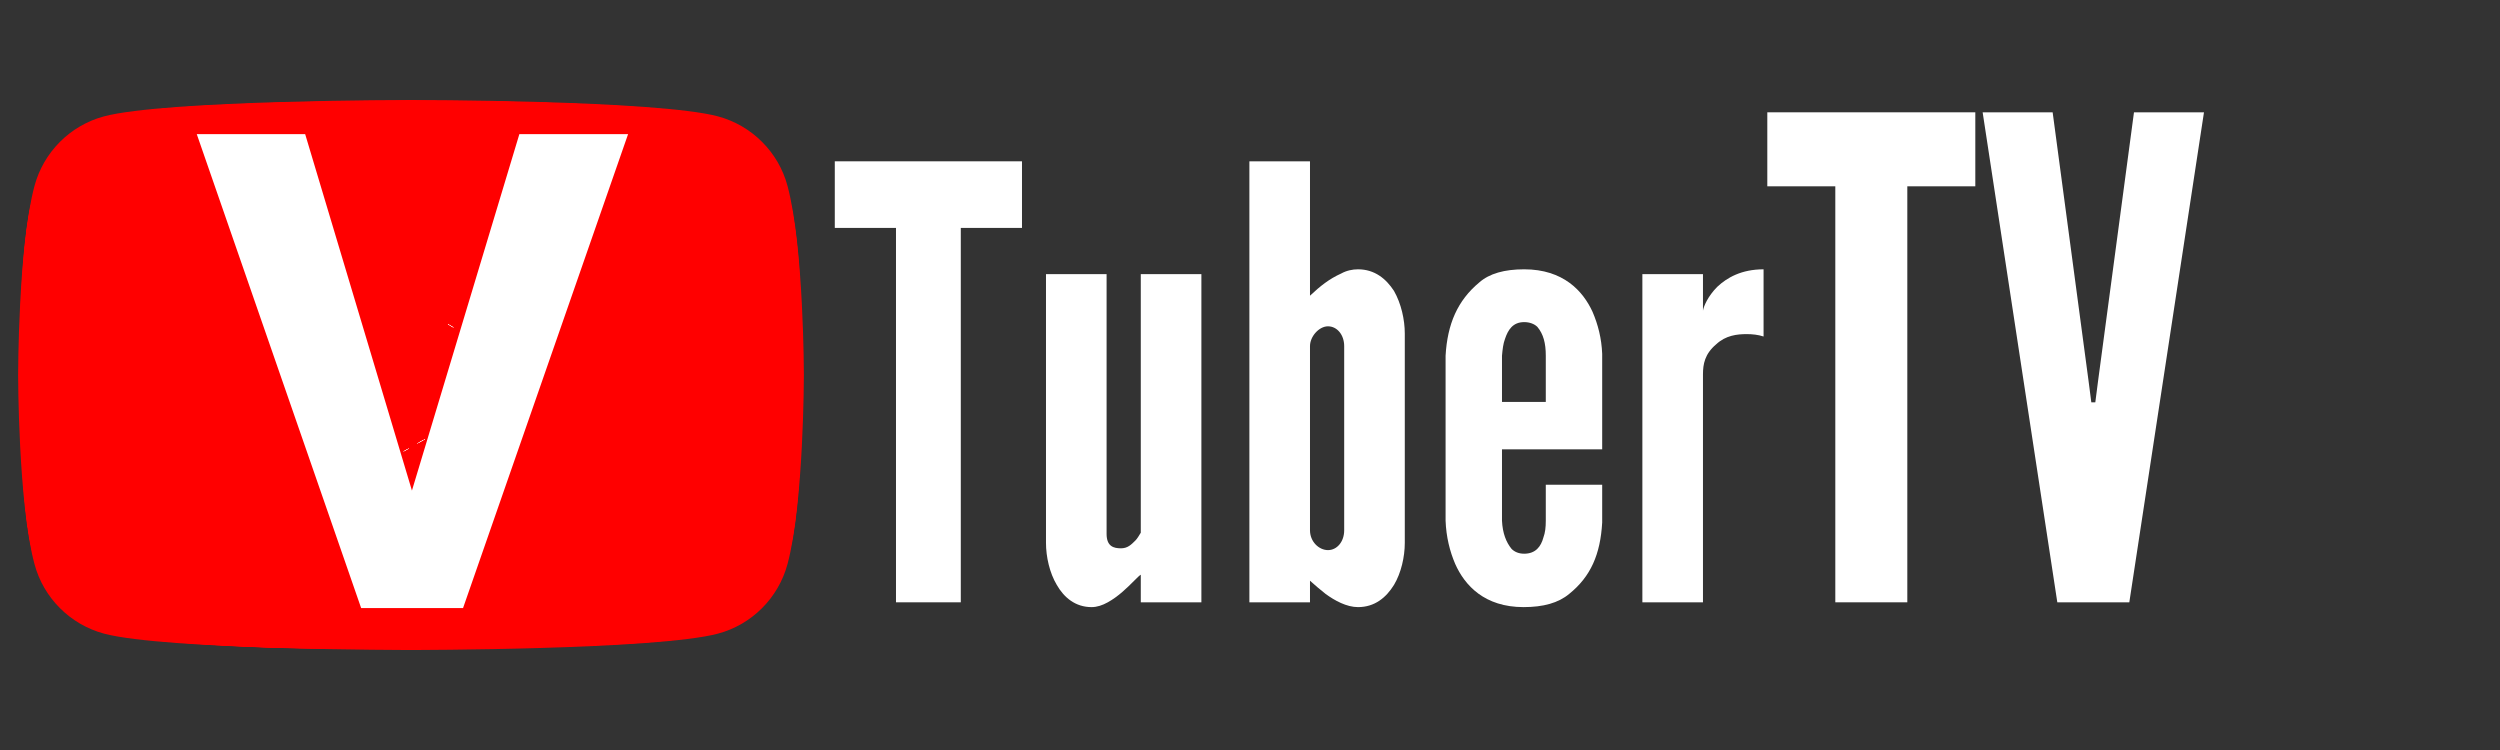 <?xml version="1.0" encoding="UTF-8" standalone="no"?>
<svg
   xmlns:dc="http://purl.org/dc/elements/1.1/"
   xmlns:cc="http://creativecommons.org/ns#"
   xmlns:rdf="http://www.w3.org/1999/02/22-rdf-syntax-ns#"
   xmlns:svg="http://www.w3.org/2000/svg"
   xmlns="http://www.w3.org/2000/svg"
   xmlns:sodipodi="http://sodipodi.sourceforge.net/DTD/sodipodi-0.dtd"
   xmlns:inkscape="http://www.inkscape.org/namespaces/inkscape"
   viewBox="0 0 200 60"
   preserveAspectRatio="xMidYMid meet"
   focusable="false"
   class="style-scope yt-icon"
   style="pointer-events: none; display: block; width: 100%; height: 100%;"
   width="200"
   height="60"
   version="1.1"
   id="svg35"
   sodipodi:docname="log.svg"
   inkscape:version="1.0.1 (3bc2e813f5, 2020-09-07)">
  <rect x="0" y="0" width="200" height="60" fill="#333333" stroke="none"/>
  <defs
     id="defs39" />
  <sodipodi:namedview
     pagecolor="#494949"
     bordercolor="#666666"
     borderopacity="1"
     objecttolerance="10"
     gridtolerance="10"
     guidetolerance="10"
     inkscape:pageopacity="0"
     inkscape:pageshadow="2"
     inkscape:window-width="1600"
     inkscape:window-height="877"
     id="namedview37"
     showgrid="false"
     inkscape:zoom="1.9016524"
     inkscape:cx="73.310837"
     inkscape:cy="-15.172862"
     inkscape:window-x="-8"
     inkscape:window-y="-8"
     inkscape:window-maximized="1"
     inkscape:current-layer="svg35"
     inkscape:document-rotation="0" />
  <g
     id="g1029">
    <g
       viewBox="0 0 200 60"
       preserveAspectRatio="xMidYMid meet"
       class="style-scope yt-icon"
       fill="#FFFFFF"
       id="g33">
      <g
         class="style-scope yt-icon"
         fill="#FFFFFF"
         id="g14">
        <path
           fill="#FF0000"
           d="M63,14.87c-0.72-2.7-2.85-4.83-5.56-5.56C52.54,8,32.88,8,32.88,8S13.23,8,8.32,9.31 c-2.7,0.72-4.83,2.85-5.56,5.56C1.45,19.77,1.45,30,1.45,30s0,10.23,1.31,15.13c0.72,2.7,2.85,4.83,5.56,5.56 C13.23,52,32.88,52,32.88,52s19.66,0,24.56-1.31c2.7-0.72,4.83-2.85,5.56-5.56C64.31,40.23,64.31,30,64.31,30 S64.31,19.77,63,14.87z"
           class="style-scope yt-icon"
           id="path10" />
        <path
           id="polygon12"
           style="fill:#ffffff"
           d="M 26.6,39.43 42.93,30 26.6,20.57 Z"
           class="style-scope yt-icon" />
        <path
           style="fill:#ffffff;stroke-width:0.186"
           d="m 26.655,30 v -9.275 l 4.323,2.498 c 2.377,1.374 5.972,3.44 7.988,4.591 2.016,1.151 3.666,2.135 3.666,2.186 0,0.051 -1.649,1.035 -3.666,2.186 -2.016,1.151 -5.611,3.217 -7.988,4.591 l -4.323,2.498 z"
           id="path876" />
        <path
           style="fill:#ffffff;stroke-width:0.186"
           d="m 26.655,30 v -9.317 l 0.79,0.473 c 0.435,0.26 4.03,2.336 7.989,4.612 3.959,2.276 7.199,4.18 7.199,4.232 0,0.051 -3.239,1.955 -7.199,4.232 -3.959,2.276 -7.554,4.352 -7.989,4.612 l -0.79,0.473 z"
           id="path878" />
        <path
           style="fill:#ffffff;stroke-width:0.186"
           d="m 26.655,30 v -9.339 l 0.418,0.271 c 0.443,0.287 13.687,7.938 14.872,8.591 0.383,0.211 0.696,0.426 0.696,0.477 0,0.051 -0.313,0.266 -0.696,0.477 -1.185,0.654 -14.429,8.305 -14.872,8.591 l -0.418,0.271 z"
           id="path880" />
        <path
           style="fill:#ffffff;stroke-width:0.186"
           d="m 26.655,30 v -9.303 l 0.896,0.515 C 37.288,26.808 42.639,29.925 42.639,30 c -2e-4,0.077 -3.569,2.155 -15.09,8.788 l -0.895,0.515 z"
           id="path882" />
        <path
           style="fill:#ffffff;stroke-width:0.186"
           d="m 26.655,30 v -9.303 l 0.9,0.515 C 34.53,25.203 42.64,29.927 42.64,30 c 0,0.073 -8.109,4.797 -15.084,8.788 l -0.9,0.515 z"
           id="path884" />
        <path
           style="fill:#ffffff;stroke-width:0.186"
           d="m 26.655,30 v -9.317 l 1.079,0.615 c 5.365,3.057 14.908,8.629 14.907,8.702 -0.001,0.074 -9.874,5.838 -14.906,8.702 l -1.08,0.615 z"
           id="path886" />
        <path
           style="fill:#ff0000;stroke-width:0.186"
           d="m 26.655,30 v -9.333 l 0.604,0.351 c 0.332,0.193 3.93,2.272 7.994,4.62 4.064,2.348 7.39,4.311 7.39,4.362 0,0.051 -3.325,2.014 -7.39,4.362 -4.064,2.348 -7.662,4.427 -7.994,4.62 L 26.655,39.333 Z"
           id="path890" />
        <path
           style="fill:#ff0000;stroke-width:0.186"
           d="m 26.655,30 c 0,-7.246 0.048,-9.13 0.232,-9.056 0.857,0.345 15.292,8.894 15.292,9.056 0,0.163 -14.435,8.711 -15.292,9.056 C 26.703,39.13 26.655,37.246 26.655,30 Z"
           id="path892" />
        <path
           style="fill:#ff0000;stroke-width:0.186"
           d="m 26.655,30 c 0,-5.011 0.048,-9.11 0.107,-9.11 0.234,0 15.51,8.973 15.51,9.11 0,0.138 -15.276,9.11 -15.51,9.11 -0.059,0 -0.107,-4.1 -0.107,-9.11 z"
           id="path894" />
        <path
           style="fill:#ff0000;stroke-width:0.186"
           d="M 22.193,51.751 C 13.835,51.459 9.456,51.017 7.47,50.267 5.733,49.611 4.143,48.083 3.31,46.268 2.178,43.804 1.668,38.751 1.668,30 c 0,-6.945 0.236,-10.493 0.926,-13.944 0.524,-2.617 1.905,-4.704 3.879,-5.861 2.519,-1.476 9.606,-2.018 26.41,-2.018 16.784,0 23.892,0.542 26.401,2.013 1.766,1.035 3.152,2.922 3.694,5.029 1.323,5.142 1.604,18.071 0.57,26.215 -0.512,4.03 -1.07,5.48 -2.757,7.159 -2.044,2.035 -4.112,2.51 -12.942,2.974 -5.062,0.266 -20.196,0.374 -25.657,0.184 z M 34.869,34.787 C 39.348,32.205 43.012,30.051 43.012,30 c 3.72e-4,-0.099 -15.732,-9.21 -16.241,-9.406 -0.276,-0.106 -0.302,0.693 -0.302,9.386 0,5.226 0.058,9.502 0.129,9.502 0.071,0 3.793,-2.113 8.271,-4.694 z"
           id="path896" />
        <path
           style="fill:#ff0000;stroke-width:0.186"
           d="M 22.1,51.753 C 14.309,51.479 10.062,51.084 7.977,50.44 5.715,49.741 3.623,47.631 2.946,45.366 2.038,42.325 1.651,37.688 1.656,29.907 1.662,22.246 2.051,17.655 2.952,14.622 3.637,12.316 5.69,10.267 8.045,9.539 11.079,8.602 18.846,8.176 32.883,8.176 c 14.071,0 21.803,0.426 24.858,1.369 2.036,0.629 3.802,2.197 4.716,4.187 1.708,3.719 2.287,18.539 1.086,27.795 -0.501,3.863 -1.081,5.397 -2.64,6.977 -2.079,2.109 -4.044,2.573 -12.96,3.063 -4.713,0.259 -20.522,0.372 -25.843,0.185 z M 34.864,34.787 C 39.344,32.205 43.009,30.051 43.009,30 c -1.8e-4,-0.176 -16.244,-9.457 -16.392,-9.365 -0.179,0.11 -0.201,18.847 -0.023,18.847 0.069,0 3.79,-2.113 8.27,-4.694 z"
           id="path898" />
        <path
           style="fill:#ff0000;stroke-width:0.186"
           d="m 26.655,30 c 0,-7.244 0.048,-9.131 0.232,-9.061 0.128,0.049 3.077,1.745 6.554,3.769 3.477,2.024 6.886,4.008 7.576,4.409 0.69,0.401 1.255,0.798 1.255,0.883 0,0.085 -0.565,0.482 -1.255,0.883 -0.69,0.401 -4.1,2.385 -7.576,4.409 -3.477,2.024 -6.426,3.72 -6.554,3.769 C 26.703,39.131 26.655,37.244 26.655,30 Z"
           id="path900" />
        <path
           style="fill:#ff0000;stroke-width:0.186"
           d="m 26.655,30 c 0,-5.011 0.048,-9.11 0.107,-9.11 0.123,0 0.399,0.158 9.05,5.195 3.553,2.069 6.461,3.831 6.461,3.915 0,0.085 -2.907,1.846 -6.461,3.915 -8.651,5.037 -8.926,5.195 -9.05,5.195 -0.059,0 -0.107,-4.1 -0.107,-9.11 z"
           id="path902" />
        <path
           style="fill:#ff0000;stroke-width:0.186"
           d="m 26.655,30 c 0,-5.011 0.063,-9.11 0.139,-9.11 0.331,0.001 15.385,8.915 15.385,9.11 0,0.195 -15.054,9.108 -15.385,9.11 C 26.718,39.11 26.655,35.011 26.655,30 Z"
           id="path904" />
        <path
           style="fill:#ff0000;stroke-width:0.186"
           d="m 26.655,30 c 0,-5.011 0.064,-9.11 0.143,-9.11 0.33,0 15.382,8.915 15.382,9.11 0,0.195 -15.052,9.11 -15.382,9.11 -0.079,0 -0.143,-4.1 -0.143,-9.11 z"
           id="path906" />
        <path
           style="fill:#ff0000;stroke-width:0.186"
           d="M 24.61,51.828 C 15.242,51.532 10.149,51.11 8.033,50.457 5.712,49.74 3.631,47.657 2.946,45.366 2.019,42.263 1.646,37.684 1.663,29.628 1.673,24.73 1.758,22.285 1.994,20.146 2.334,17.063 2.849,14.56 3.344,13.588 4.36,11.593 6.015,10.172 8.068,9.533 11.053,8.604 18.882,8.176 32.883,8.176 c 14.038,0 21.804,0.426 24.838,1.363 1.638,0.506 3.121,1.604 4.055,3.002 1.133,1.696 1.557,3.459 2.098,8.721 0.366,3.558 0.305,14.775 -0.101,18.406 -0.679,6.079 -1.379,7.837 -3.864,9.705 -1.735,1.303 -4.455,1.81 -11.78,2.192 -3.759,0.196 -19.919,0.377 -23.519,0.263 z m 7.123,-15.253 c 9.06,-5.21 11.098,-6.418 11.098,-6.577 0,-0.258 -15.998,-9.482 -16.221,-9.353 -0.159,0.092 -0.194,18.837 -0.035,18.837 0.057,0 2.379,-1.308 5.159,-2.907 z"
           id="path908" />
        <path
           style="fill:#ff0000;stroke-width:0.186"
           d="M 24.145,51.827 C 15.101,51.522 10.105,51.097 8.033,50.457 5.929,49.807 4.145,48.196 3.223,46.112 2.143,43.669 1.67,38.767 1.67,30 c 0,-11.832 0.736,-16.081 3.211,-18.551 C 6.977,9.358 8.858,8.922 18.01,8.401 23.134,8.109 42.662,8.112 47.85,8.405 c 7.782,0.44 10.226,0.894 12.126,2.255 1.205,0.863 2.423,2.564 2.839,3.963 1.802,6.066 1.807,24.815 0.009,30.744 -0.43,1.417 -1.645,3.112 -2.848,3.974 -1.88,1.346 -4.424,1.827 -11.755,2.224 -3.628,0.196 -20.575,0.381 -24.077,0.263 z m 9.356,-16.281 c 3.75,-2.165 7.383,-4.264 8.074,-4.664 0.69,-0.4 1.255,-0.796 1.255,-0.879 0,-0.16 -2.062,-1.38 -10.591,-6.27 -2.911,-1.668 -5.379,-3.005 -5.485,-2.97 -0.205,0.068 -0.384,18.718 -0.18,18.718 0.06,0 3.177,-1.771 6.927,-3.936 z"
           id="path910" />
        <path
           style="fill:#ff0000;stroke-width:0.186"
           d="M 23.773,51.827 C 16.874,51.592 11.84,51.234 9.364,50.803 5.816,50.186 3.345,47.719 2.586,44.037 1.266,37.624 1.258,22.365 2.572,16.056 3.41,12.032 5.814,9.758 9.922,9.102 17.311,7.921 43.269,7.755 53.706,8.822 c 3.796,0.388 5.698,1.091 7.239,2.677 2.385,2.454 3.136,6.759 3.159,18.13 0.017,8.056 -0.357,12.635 -1.284,15.738 -0.422,1.412 -1.637,3.11 -2.844,3.974 -1.87,1.339 -4.37,1.815 -11.662,2.223 -3.513,0.197 -20.991,0.384 -24.541,0.263 z M 34.464,34.971 c 7.508,-4.325 8.366,-4.836 8.366,-4.975 0,-0.189 -15.129,-8.95 -15.915,-9.215 -0.194,-0.066 0.902,0.611 2.436,1.503 8.499,4.945 12.921,7.586 12.921,7.716 0,0.17 -14.5,8.721 -15.323,9.037 -0.265,0.102 -0.298,-0.705 -0.338,-8.134 l -0.044,-8.247 -0.051,8.18 c -0.028,4.499 -0.011,8.284 0.038,8.411 0.065,0.17 0.247,0.139 0.699,-0.122 0.336,-0.194 3.581,-2.063 7.211,-4.154 z"
           id="path912" />
        <path
           style="fill:#ff0000;stroke-width:0.186"
           d="M 21.17,51.752 C 16.344,51.557 12.451,51.262 10.015,50.908 7.726,50.575 6.202,49.874 4.871,48.543 2.374,46.046 1.669,41.961 1.669,30 c 0,-11.961 0.705,-16.046 3.202,-18.543 C 7.241,9.087 9.733,8.652 23.375,8.226 30.347,8.009 42.68,8.113 48.593,8.441 56.707,8.889 58.844,9.412 60.885,11.449 63.361,13.919 64.099,18.177 64.099,30 c 0,7.149 -0.235,10.732 -0.918,13.976 -0.71,3.374 -2.574,5.586 -5.465,6.486 -1.487,0.463 -4.746,0.853 -9.216,1.103 -4.719,0.264 -22.443,0.386 -27.33,0.188 z M 32.053,36.36 c 8.089,-4.651 10.777,-6.235 10.777,-6.349 0,-0.142 0.137,-0.059 -6.442,-3.872 -5.406,-3.133 -8.687,-4.966 -8.06,-4.503 0.153,0.113 3.33,1.992 7.059,4.176 3.729,2.183 6.807,4.05 6.84,4.147 0.066,0.198 -0.137,0.322 -8.955,5.471 -3.467,2.025 -6.374,3.681 -6.458,3.681 -0.085,0 -0.177,-3.2 -0.205,-7.111 l -0.051,-7.111 -0.044,7.204 c -0.035,5.761 0.004,7.204 0.194,7.204 0.131,0 2.536,-1.321 5.345,-2.936 z M 27.688,21.163 c -0.198,-0.15 -0.449,-0.27 -0.558,-0.266 -0.108,0.004 0.012,0.126 0.268,0.272 0.602,0.344 0.749,0.341 0.29,-0.006 z"
           id="path914" />
        <path
           style="fill:#ff0000;stroke-width:0.186"
           d="M 20.807,51.751 C 15.924,51.54 12.098,51.243 9.922,50.905 6.146,50.319 3.814,48.355 2.788,44.897 1.472,40.459 1.153,25.683 2.212,18.121 2.704,14.604 3.402,12.869 4.922,11.389 7.352,9.022 9.871,8.613 24.468,8.214 c 12.112,-0.331 26.348,0.07 31.377,0.884 4.127,0.668 6.509,2.923 7.35,6.958 1.143,5.485 1.323,18.666 0.352,25.679 -0.504,3.64 -1.106,5.228 -2.544,6.707 -2.044,2.103 -4.213,2.65 -12.409,3.128 -4.286,0.25 -23.31,0.374 -27.787,0.181 z m 6.601,-12.738 c 0.302,-0.156 0.549,-0.325 0.549,-0.377 0,-0.083 -1.095,0.42 -1.286,0.591 -0.188,0.168 0.236,0.045 0.737,-0.214 z m -0.8,-8.501 c -0.031,-1.559 -0.057,-0.284 -0.057,2.835 0,3.119 0.025,4.395 0.057,2.835 0.031,-1.559 0.031,-4.111 0,-5.671 z m 9.017,3.764 c 3.962,-2.285 7.204,-4.203 7.204,-4.263 0,-0.14 0.151,-0.048 -5.299,-3.201 -5.597,-3.238 -6.919,-3.981 -6.753,-3.796 0.069,0.077 2.66,1.631 5.758,3.453 3.098,1.822 5.659,3.394 5.692,3.493 0.053,0.159 -5.217,3.345 -11.902,7.195 -1.202,0.692 -2.185,1.294 -2.185,1.338 0,0.104 -0.681,0.488 7.483,-4.22 z M 30.559,22.847 c 0,-0.049 -0.251,-0.218 -0.558,-0.377 -0.699,-0.362 -0.742,-0.205 -0.046,0.173 0.584,0.317 0.604,0.324 0.604,0.204 z m -1.301,-0.742 c 0,-0.048 -0.188,-0.178 -0.418,-0.289 -0.402,-0.195 -0.404,-0.191 -0.057,0.086 0.379,0.304 0.476,0.345 0.476,0.203 z"
           id="path916" />
        <path
           style="fill:#ff0000;stroke-width:0.186"
           d="M 20.706,51.75 C 15.908,51.547 12.191,51.255 9.922,50.904 5.927,50.286 3.65,48.236 2.66,44.365 1.458,39.665 1.212,25.265 2.212,18.123 2.703,14.614 3.389,12.904 4.92,11.373 7.144,9.149 9.985,8.638 22.286,8.25 29.649,8.018 36.603,8.018 43.759,8.251 53.163,8.556 56.784,8.966 58.813,9.955 63.04,12.016 64.114,16.082 64.109,30 c -0.004,11.582 -0.769,16.125 -3.107,18.464 -2.084,2.084 -4.179,2.612 -12.315,3.105 -4.151,0.251 -23.377,0.376 -27.981,0.181 z m 6.702,-12.737 c 0.302,-0.156 0.549,-0.325 0.549,-0.377 0,-0.083 -1.095,0.42 -1.286,0.591 -0.188,0.168 0.236,0.045 0.737,-0.214 z m 1.85,-1.124 c 0,-0.051 -0.167,-0.003 -0.372,0.106 -0.205,0.109 -0.372,0.241 -0.372,0.292 0,0.051 0.167,0.003 0.372,-0.106 0.205,-0.109 0.372,-0.241 0.372,-0.292 z m 1.301,-0.74 c 0,-0.051 -0.251,0.037 -0.558,0.195 -0.307,0.159 -0.558,0.33 -0.558,0.381 0,0.051 0.251,-0.037 0.558,-0.195 0.307,-0.159 0.558,-0.33 0.558,-0.381 z m 7.317,-4.174 C 40.6,31.39 42.829,30.051 42.829,30 c -5.58e-4,-0.051 -0.231,-0.226 -0.511,-0.388 -0.281,-0.162 -2.225,-1.296 -4.321,-2.52 -4.663,-2.722 -6.099,-3.527 -5.856,-3.281 0.102,0.104 2.428,1.507 5.167,3.117 2.74,1.611 4.954,3.01 4.921,3.109 -0.033,0.099 -2.595,1.671 -5.692,3.493 -3.098,1.822 -5.689,3.375 -5.758,3.451 -0.179,0.198 1.444,-0.719 7.098,-4.008 z M 26.607,31.99 c -0.034,-0.839 -0.062,-0.102 -0.062,1.636 1.86e-4,1.738 0.028,2.424 0.062,1.525 0.034,-0.9 0.034,-2.322 -3.72e-4,-3.161 z m 5.253,-8.399 c 0,-0.049 -0.251,-0.218 -0.558,-0.377 -0.699,-0.362 -0.742,-0.205 -0.046,0.173 0.584,0.317 0.604,0.324 0.604,0.204 z M 30.559,22.847 c 0,-0.049 -0.251,-0.218 -0.558,-0.377 -0.699,-0.362 -0.742,-0.205 -0.046,0.173 0.584,0.317 0.604,0.324 0.604,0.204 z m -1.301,-0.742 c 0,-0.048 -0.188,-0.178 -0.418,-0.289 -0.402,-0.195 -0.404,-0.191 -0.057,0.086 0.379,0.304 0.476,0.345 0.476,0.203 z"
           id="path918" />
        <path
           style="fill:#ff0000;stroke-width:0.186"
           d="M 20.568,51.741 C 12.725,51.436 8.806,50.948 6.954,50.045 2.7,47.971 1.658,44.03 1.652,30 1.648,18.112 2.38,13.913 4.894,11.399 7.148,9.145 9.898,8.641 22.1,8.246 c 13.049,-0.422 28.507,-0.03 33.837,0.857 3.789,0.631 6.06,2.576 7.042,6.031 1.615,5.684 1.615,24.034 -7.43e-4,29.731 -0.438,1.546 -1.121,2.751 -2.131,3.761 -2.236,2.236 -5.266,2.773 -17.645,3.126 -7.036,0.201 -17.3,0.195 -22.634,-0.012 z m 6.84,-12.729 c 0.302,-0.156 0.549,-0.325 0.549,-0.377 0,-0.083 -1.095,0.42 -1.286,0.591 -0.188,0.168 0.236,0.045 0.737,-0.214 z m 1.85,-1.124 c 0,-0.051 -0.167,-0.003 -0.372,0.106 -0.205,0.109 -0.372,0.241 -0.372,0.292 0,0.051 0.167,0.003 0.372,-0.106 0.205,-0.109 0.372,-0.241 0.372,-0.292 z m 1.301,-0.74 c 0,-0.051 -0.251,0.037 -0.558,0.195 -0.307,0.159 -0.558,0.33 -0.558,0.381 0,0.051 0.251,-0.037 0.558,-0.195 0.307,-0.159 0.558,-0.33 0.558,-0.381 z m 1.301,-0.744 c 0,-0.051 -0.251,0.037 -0.558,0.195 -0.307,0.159 -0.558,0.33 -0.558,0.381 0,0.051 0.251,-0.037 0.558,-0.195 0.307,-0.159 0.558,-0.33 0.558,-0.381 z m 0.93,-0.561 c 0,-0.051 -0.167,-0.003 -0.372,0.106 -0.205,0.109 -0.372,0.241 -0.372,0.292 0,0.051 0.167,0.003 0.372,-0.106 0.205,-0.109 0.372,-0.241 0.372,-0.292 z m 1.301,-0.74 c 0,-0.051 -0.251,0.037 -0.558,0.195 -0.307,0.159 -0.558,0.33 -0.558,0.381 0,0.051 0.251,-0.037 0.558,-0.195 0.307,-0.159 0.558,-0.33 0.558,-0.381 z m 5.392,-3.07 c 1.687,-0.987 3.068,-1.901 3.068,-2.031 0,-0.13 -1.38,-1.047 -3.068,-2.036 -4.126,-2.42 -5.206,-3.028 -5.206,-2.93 0,0.045 1.799,1.147 3.997,2.448 2.198,1.301 3.997,2.434 3.997,2.516 0,0.083 -1.799,1.215 -3.997,2.516 -2.198,1.301 -3.997,2.403 -3.997,2.448 0,0.094 0.878,-0.401 5.206,-2.932 z m -12.881,1.174 c -0.043,-0.281 -0.077,-0.051 -0.077,0.511 0,0.562 0.035,0.792 0.077,0.511 0.043,-0.281 0.043,-0.741 0,-1.023 z m 7.387,-8.388 c -0.289,-0.264 -1.943,-1.184 -1.943,-1.08 0,0.093 1.87,1.229 2.036,1.237 0.046,0.002 0.004,-0.068 -0.093,-0.157 z m -2.129,-1.228 c 0,-0.049 -0.251,-0.218 -0.558,-0.377 -0.699,-0.362 -0.742,-0.205 -0.046,0.173 0.584,0.317 0.604,0.324 0.604,0.204 z M 30.559,22.847 c 0,-0.049 -0.251,-0.218 -0.558,-0.377 -0.699,-0.362 -0.742,-0.205 -0.046,0.173 0.584,0.317 0.604,0.324 0.604,0.204 z"
           id="path920" />
        <path
           style="fill:#ff0000;stroke-width:0.186"
           d="M 22.193,51.813 C 16.411,51.633 10.128,51.093 8.402,50.628 7.094,50.276 5.84,49.548 4.868,48.575 2.37,46.077 1.65,41.87 1.655,29.814 1.659,18.02 2.382,13.91 4.894,11.399 7.149,9.144 9.823,8.649 21.914,8.25 34.995,7.819 50.561,8.207 55.937,9.098 c 3.777,0.626 6.041,2.566 7.047,6.036 1.325,4.571 1.634,19.137 0.567,26.764 -0.487,3.485 -1.177,5.2 -2.705,6.728 -2.219,2.219 -5.274,2.769 -17.366,3.126 -5.326,0.157 -17.113,0.191 -21.288,0.06 z m 5.124,-12.807 c 0.34,-0.273 0.334,-0.276 -0.104,-0.068 -0.569,0.271 -0.675,0.357 -0.438,0.357 0.1,0 0.344,-0.13 0.542,-0.289 z m 1.941,-1.118 c 0,-0.051 -0.167,-0.003 -0.372,0.106 -0.205,0.109 -0.372,0.241 -0.372,0.292 0,0.051 0.167,0.003 0.372,-0.106 0.205,-0.109 0.372,-0.241 0.372,-0.292 z M 30.559,37.145 c 0,-0.051 -0.167,-0.003 -0.372,0.106 -0.205,0.109 -0.372,0.241 -0.372,0.292 0,0.051 0.167,0.003 0.372,-0.106 0.205,-0.109 0.372,-0.241 0.372,-0.292 z m 2.231,-1.301 c 0,-0.051 -0.167,-0.003 -0.372,0.106 -0.205,0.109 -0.372,0.241 -0.372,0.292 0,0.051 0.167,0.003 0.372,-0.106 0.205,-0.109 0.372,-0.241 0.372,-0.292 z m 1.301,-0.74 c 0,-0.051 -0.251,0.037 -0.558,0.195 -0.307,0.159 -0.558,0.33 -0.558,0.381 0,0.051 0.251,-0.037 0.558,-0.195 0.307,-0.159 0.558,-0.33 0.558,-0.381 z m 4.039,-2.291 c 4.559,-2.672 4.534,-2.656 4.465,-2.863 -0.056,-0.168 -4.162,-2.644 -7.296,-4.4 -2.393,-1.341 -0.551,-0.144 3.114,2.024 2.122,1.255 3.858,2.347 3.858,2.426 0,0.079 -1.736,1.171 -3.858,2.426 -2.122,1.255 -3.941,2.362 -4.044,2.46 -0.284,0.273 0.371,-0.088 3.76,-2.074 z m -4.039,-7.918 c 0,-0.048 -0.188,-0.178 -0.418,-0.289 -0.402,-0.195 -0.404,-0.191 -0.057,0.086 0.379,0.304 0.476,0.345 0.476,0.203 z"
           id="path922" />
        <path
           style="fill:#ff0000;stroke-width:0.186"
           d="M 22.007,51.814 C 15.939,51.594 10.096,51.084 8.402,50.628 7.104,50.279 5.842,49.55 4.893,48.6 2.363,46.07 1.66,42.031 1.657,30 1.654,22.57 1.829,19.712 2.483,16.464 3.375,12.036 5.601,9.804 9.829,9.095 c 8.163,-1.368 37.945,-1.368 46.108,0 3.971,0.666 6.183,2.683 7.169,6.54 1.211,4.734 1.454,19.059 0.446,26.262 -0.488,3.488 -1.177,5.202 -2.705,6.73 -2.229,2.229 -5.239,2.772 -17.314,3.125 -5.524,0.161 -17.824,0.197 -21.526,0.063 z m 5.578,-12.996 c 0,-0.051 -0.167,-0.003 -0.372,0.106 -0.205,0.109 -0.372,0.241 -0.372,0.292 0,0.051 0.167,0.003 0.372,-0.106 0.205,-0.109 0.372,-0.241 0.372,-0.292 z m 1.673,-0.93 c 0,-0.051 -0.167,-0.003 -0.372,0.106 -0.205,0.109 -0.372,0.241 -0.372,0.292 0,0.051 0.167,0.003 0.372,-0.106 0.205,-0.109 0.372,-0.241 0.372,-0.292 z M 30.559,37.145 c 0,-0.051 -0.167,-0.003 -0.372,0.106 -0.205,0.109 -0.372,0.241 -0.372,0.292 0,0.051 0.167,0.003 0.372,-0.106 0.205,-0.109 0.372,-0.241 0.372,-0.292 z m 2.231,-1.301 c 0,-0.051 -0.167,-0.003 -0.372,0.106 -0.205,0.109 -0.372,0.241 -0.372,0.292 0,0.051 0.167,0.003 0.372,-0.106 0.205,-0.109 0.372,-0.241 0.372,-0.292 z m 1.301,-0.744 c 0,-0.051 -0.167,-0.003 -0.372,0.106 -0.205,0.109 -0.372,0.241 -0.372,0.292 0,0.051 0.167,0.003 0.372,-0.106 0.205,-0.109 0.372,-0.241 0.372,-0.292 z m 2.231,-1.301 c 0,-0.051 -0.167,-0.003 -0.372,0.106 -0.205,0.109 -0.372,0.241 -0.372,0.292 0,0.051 0.167,0.003 0.372,-0.106 0.205,-0.109 0.372,-0.241 0.372,-0.292 z m 3.393,-1.932 c 1.611,-0.945 2.928,-1.78 2.928,-1.855 0,-0.075 -1.318,-0.918 -2.928,-1.872 -3.352,-1.986 -3.207,-1.905 -3.207,-1.797 0,0.045 1.297,0.852 2.882,1.793 1.585,0.941 2.882,1.781 2.882,1.865 0,0.085 -1.297,0.924 -2.882,1.865 -1.585,0.941 -2.882,1.748 -2.882,1.793 0,0.099 -0.323,0.28 3.207,-1.792 z M 36.323,26.195 c 0,-0.048 -0.188,-0.178 -0.418,-0.289 -0.402,-0.195 -0.404,-0.191 -0.057,0.086 0.379,0.304 0.476,0.345 0.476,0.203 z m -0.93,-0.558 c 0,-0.048 -0.188,-0.178 -0.418,-0.289 -0.402,-0.195 -0.404,-0.191 -0.057,0.086 0.379,0.304 0.476,0.345 0.476,0.203 z m -1.301,-0.744 c 0,-0.048 -0.188,-0.178 -0.418,-0.289 -0.402,-0.195 -0.404,-0.191 -0.057,0.086 0.379,0.304 0.476,0.345 0.476,0.203 z"
           id="path924" />
        <path
           style="fill:#ff0000;stroke-width:0.186"
           d="M 20.011,51.741 C 12.528,51.416 8.848,50.947 6.996,50.084 4.805,49.062 3.243,46.975 2.612,44.223 1.815,40.751 1.46,34.642 1.623,27.211 1.842,17.261 2.575,13.718 4.894,11.399 7.117,9.176 9.816,8.66 21.356,8.251 c 6.641,-0.235 16.597,-0.236 23.147,-0.002 11.429,0.409 14.153,0.933 16.37,3.15 2.512,2.512 3.242,6.701 3.242,18.601 0,11.9 -0.73,16.089 -3.242,18.601 -2.262,2.262 -5.183,2.797 -17.206,3.152 -6.788,0.2 -18.916,0.194 -23.655,-0.012 z M 32.79,35.843 c 0,-0.051 -0.167,-0.003 -0.372,0.106 -0.205,0.109 -0.372,0.241 -0.372,0.292 0,0.051 0.167,0.003 0.372,-0.106 0.205,-0.109 0.372,-0.241 0.372,-0.292 z m 1.301,-0.744 c 0,-0.051 -0.167,-0.003 -0.372,0.106 -0.205,0.109 -0.372,0.241 -0.372,0.292 0,0.051 0.167,0.003 0.372,-0.106 0.205,-0.109 0.372,-0.241 0.372,-0.292 z m 2.231,-1.301 c 0,-0.051 -0.167,-0.003 -0.372,0.106 -0.205,0.109 -0.372,0.241 -0.372,0.292 0,0.051 0.167,0.003 0.372,-0.106 0.205,-0.109 0.372,-0.241 0.372,-0.292 z m 3.393,-1.94 C 41.326,30.906 42.644,30.07 42.644,30 c 0,-0.07 -1.318,-0.906 -2.928,-1.858 -3.283,-1.942 -3.38,-1.995 -3.114,-1.727 0.102,0.103 1.42,0.913 2.928,1.799 1.508,0.886 2.742,1.69 2.742,1.786 0,0.096 -1.234,0.9 -2.742,1.786 -1.508,0.886 -2.826,1.696 -2.928,1.799 -0.266,0.268 -0.169,0.215 3.114,-1.727 z m -3.393,-5.663 c 0,-0.048 -0.188,-0.178 -0.418,-0.289 -0.402,-0.195 -0.404,-0.191 -0.057,0.086 0.379,0.304 0.476,0.345 0.476,0.203 z m -2.324,-1.401 c -0.063,-0.102 -0.215,-0.185 -0.336,-0.183 -0.133,0.002 -0.11,0.075 0.057,0.183 0.357,0.231 0.422,0.231 0.279,0 z"
           id="path926" />
        <path
           style="fill:#ff0000;stroke-width:0.186"
           d="M 19.59,51.732 C 15.275,51.544 10.428,51.091 8.876,50.731 5.608,49.973 3.45,47.763 2.612,44.316 1.458,39.57 1.192,25.491 2.122,18.38 2.886,12.542 5.087,9.89 9.829,9.095 18.085,7.711 47.636,7.712 55.937,9.097 c 4.226,0.705 6.454,2.939 7.346,7.368 0.655,3.25 0.83,6.109 0.83,13.536 0,11.973 -0.715,16.075 -3.24,18.601 -2.266,2.266 -5.119,2.793 -17.045,3.15 -7.027,0.21 -19.212,0.201 -24.238,-0.018 z M 32.696,35.952 c 0.065,-0.105 -0.009,-0.137 -0.175,-0.073 -0.322,0.124 -0.381,0.257 -0.114,0.257 0.096,0 0.226,-0.083 0.289,-0.184 z m 1.396,-0.852 c 0,-0.051 -0.167,-0.003 -0.372,0.106 -0.205,0.109 -0.372,0.241 -0.372,0.292 0,0.051 0.167,0.003 0.372,-0.106 0.205,-0.109 0.372,-0.241 0.372,-0.292 z m 2.231,-1.301 c 0,-0.051 -0.167,-0.003 -0.372,0.106 -0.205,0.109 -0.372,0.241 -0.372,0.292 0,0.051 0.167,0.003 0.372,-0.106 0.205,-0.109 0.372,-0.241 0.372,-0.292 z m 2.231,-1.301 c 0,-0.051 -0.167,-0.003 -0.372,0.106 -0.205,0.109 -0.372,0.241 -0.372,0.292 0,0.051 0.167,0.003 0.372,-0.106 0.205,-0.109 0.372,-0.241 0.372,-0.292 z m 0.93,-0.558 c 0,-0.051 -0.167,-0.003 -0.372,0.106 -0.205,0.109 -0.372,0.241 -0.372,0.292 0,0.051 0.167,0.003 0.372,-0.106 0.205,-0.109 0.372,-0.241 0.372,-0.292 z m 1.999,-1.128 C 42.019,30.47 42.458,30.105 42.458,30 c 0,-0.186 -1.054,-0.907 -2.835,-1.94 -0.486,-0.282 -0.883,-0.473 -0.883,-0.424 0,0.048 0.795,0.562 1.766,1.142 0.971,0.58 1.766,1.13 1.766,1.223 0,0.093 -0.586,0.517 -1.301,0.942 -0.716,0.425 -1.301,0.808 -1.301,0.851 0,0.108 0.656,-0.248 1.813,-0.983 z m -2.928,-3.314 c 0,-0.048 -0.188,-0.178 -0.418,-0.289 -0.402,-0.195 -0.404,-0.191 -0.057,0.086 0.379,0.304 0.476,0.345 0.476,0.203 z m -0.93,-0.558 c 0,-0.048 -0.188,-0.178 -0.418,-0.289 -0.402,-0.195 -0.404,-0.191 -0.057,0.086 0.379,0.304 0.476,0.345 0.476,0.203 z M 36.23,26.096 c -0.063,-0.102 -0.215,-0.185 -0.336,-0.183 -0.133,0.002 -0.11,0.075 0.057,0.183 0.357,0.231 0.422,0.231 0.279,0 z"
           id="path928" />
        <g
           aria-label="V"
           id="text932"
           style="font-size:53.333px;line-height:1.25;font-family:'League Gothic';-inkscape-font-specification:'League Gothic'">
          <path
             d="m 32.955,39.246 8.594,-28.516 h 8.698 L 37.043,48.647 H 28.892 L 15.741,10.73 h 8.672 z"
             style="font-style:normal;font-variant:normal;font-weight:bold;font-stretch:normal;font-size:53.333px;font-family:Roboto;-inkscape-font-specification:'Roboto Bold'"
             id="path42" />
        </g>
      </g>
    </g>
    <g
       aria-label="TuberTV"
       id="text45"
       style="font-size:53.333px;line-height:1.25;font-family:'League Gothic';-inkscape-font-specification:'League Gothic';fill:#ffffff">
      <path
         d="m 66.783,18.233 v -5.328 h 14.976 v 5.328 h -4.896 v 29.952 h -5.184 v -29.952 z"
         style="font-style:normal;font-variant:normal;font-weight:normal;font-stretch:normal;font-size:48px;font-family:'League Gothic';-inkscape-font-specification:'League Gothic'"
         id="path45" />
      <path
         d="m 91.263,21.929 h 4.848 v 26.256 h -4.848 v -2.208 c -0.096,0.048 -0.288,0.24 -0.528,0.48 -0.576,0.576 -1.248,1.248 -2.112,1.728 -0.432,0.24 -0.864,0.384 -1.296,0.384 -1.296,0 -2.208,-0.768 -2.784,-1.776 -0.576,-0.96 -0.864,-2.256 -0.864,-3.36 v -21.504 h 4.848 v 20.784 c 0,1.008 0.576,1.152 1.152,1.152 0.528,0 0.816,-0.288 1.152,-0.624 0.144,-0.144 0.288,-0.384 0.432,-0.624 z"
         style="font-style:normal;font-variant:normal;font-weight:normal;font-stretch:normal;font-size:48px;font-family:'League Gothic';-inkscape-font-specification:'League Gothic'"
         id="path47" />
      <path
         d="m 99.951,12.905 h 4.848 v 10.752 c 0.816,-0.768 1.536,-1.344 2.496,-1.776 0.432,-0.24 0.912,-0.336 1.344,-0.336 1.344,0 2.256,0.768 2.88,1.728 0.576,1.008 0.864,2.304 0.864,3.408 v 16.752 c 0,1.104 -0.288,2.4 -0.864,3.36 -0.624,1.008 -1.536,1.776 -2.88,1.776 -0.912,0 -1.872,-0.528 -2.592,-1.056 -0.432,-0.336 -0.816,-0.672 -1.248,-1.056 v 1.728 h -4.848 z m 4.848,29.52 c 0,0.912 0.72,1.584 1.44,1.584 0.72,0 1.296,-0.672 1.296,-1.584 v -14.736 c 0,-0.912 -0.576,-1.584 -1.296,-1.584 -0.72,0 -1.44,0.816 -1.44,1.584 z"
         style="font-style:normal;font-variant:normal;font-weight:normal;font-stretch:normal;font-size:48px;font-family:'League Gothic';-inkscape-font-specification:'League Gothic'"
         id="path49" />
      <path
         d="m 128.175,38.777 v 3.024 c -0.144,2.544 -0.912,4.32 -2.64,5.712 -0.864,0.72 -2.064,1.056 -3.648,1.056 -3.12,0 -4.704,-1.728 -5.472,-3.456 -0.432,-1.008 -0.72,-2.16 -0.768,-3.456 v -13.2 c 0.144,-2.544 0.96,-4.416 2.688,-5.856 0.816,-0.72 2.016,-1.056 3.6,-1.056 3.12,0 4.704,1.728 5.472,3.408 0.432,1.008 0.72,2.112 0.768,3.36 v 7.632 h -8.016 v 5.712 c 0.048,1.008 0.336,1.728 0.768,2.256 0.24,0.24 0.576,0.384 1.008,0.384 0.912,0 1.344,-0.576 1.536,-1.296 0.144,-0.384 0.192,-0.816 0.192,-1.344 v -2.88 z m -8.016,-6.624 h 3.504 v -3.696 c 0,-1.008 -0.192,-1.728 -0.672,-2.304 -0.24,-0.24 -0.624,-0.384 -1.056,-0.384 -0.912,0 -1.296,0.624 -1.536,1.344 -0.144,0.384 -0.192,0.816 -0.24,1.344 z"
         style="font-style:normal;font-variant:normal;font-weight:normal;font-stretch:normal;font-size:48px;font-family:'League Gothic';-inkscape-font-specification:'League Gothic'"
         id="path51" />
      <path
         d="m 141.086,26.921 c -0.432,-0.144 -0.912,-0.192 -1.344,-0.192 -0.768,0 -1.68,0.096 -2.448,0.816 -0.912,0.768 -1.056,1.584 -1.056,2.4 v 18.24 h -4.848 v -26.256 h 4.848 v 2.928 c 0.048,-0.336 0.384,-1.152 1.152,-1.92 0.768,-0.72 1.92,-1.392 3.696,-1.392 z"
         style="font-style:normal;font-variant:normal;font-weight:normal;font-stretch:normal;font-size:48px;font-family:'League Gothic';-inkscape-font-specification:'League Gothic'"
         id="path53" />
      <path
         d="M 141.385,14.905 V 8.985 h 16.64 v 5.92 h -5.44 v 33.28 h -5.76 v -33.28 z"
         style="font-weight:bold;font-size:53.333px;fill:#ffffff"
         id="path55" />
      <path
         d="m 170.718,8.985 h 5.6 l -5.973,39.2 h -5.76 L 158.612,8.985 h 5.6 l 2.88,21.547 0.213,1.653 h 0.32 l 0.213,-1.653 z"
         style="font-weight:bold;font-size:53.333px;fill:#ffffff"
         id="path57" />
    </g>
  </g>
</svg>
